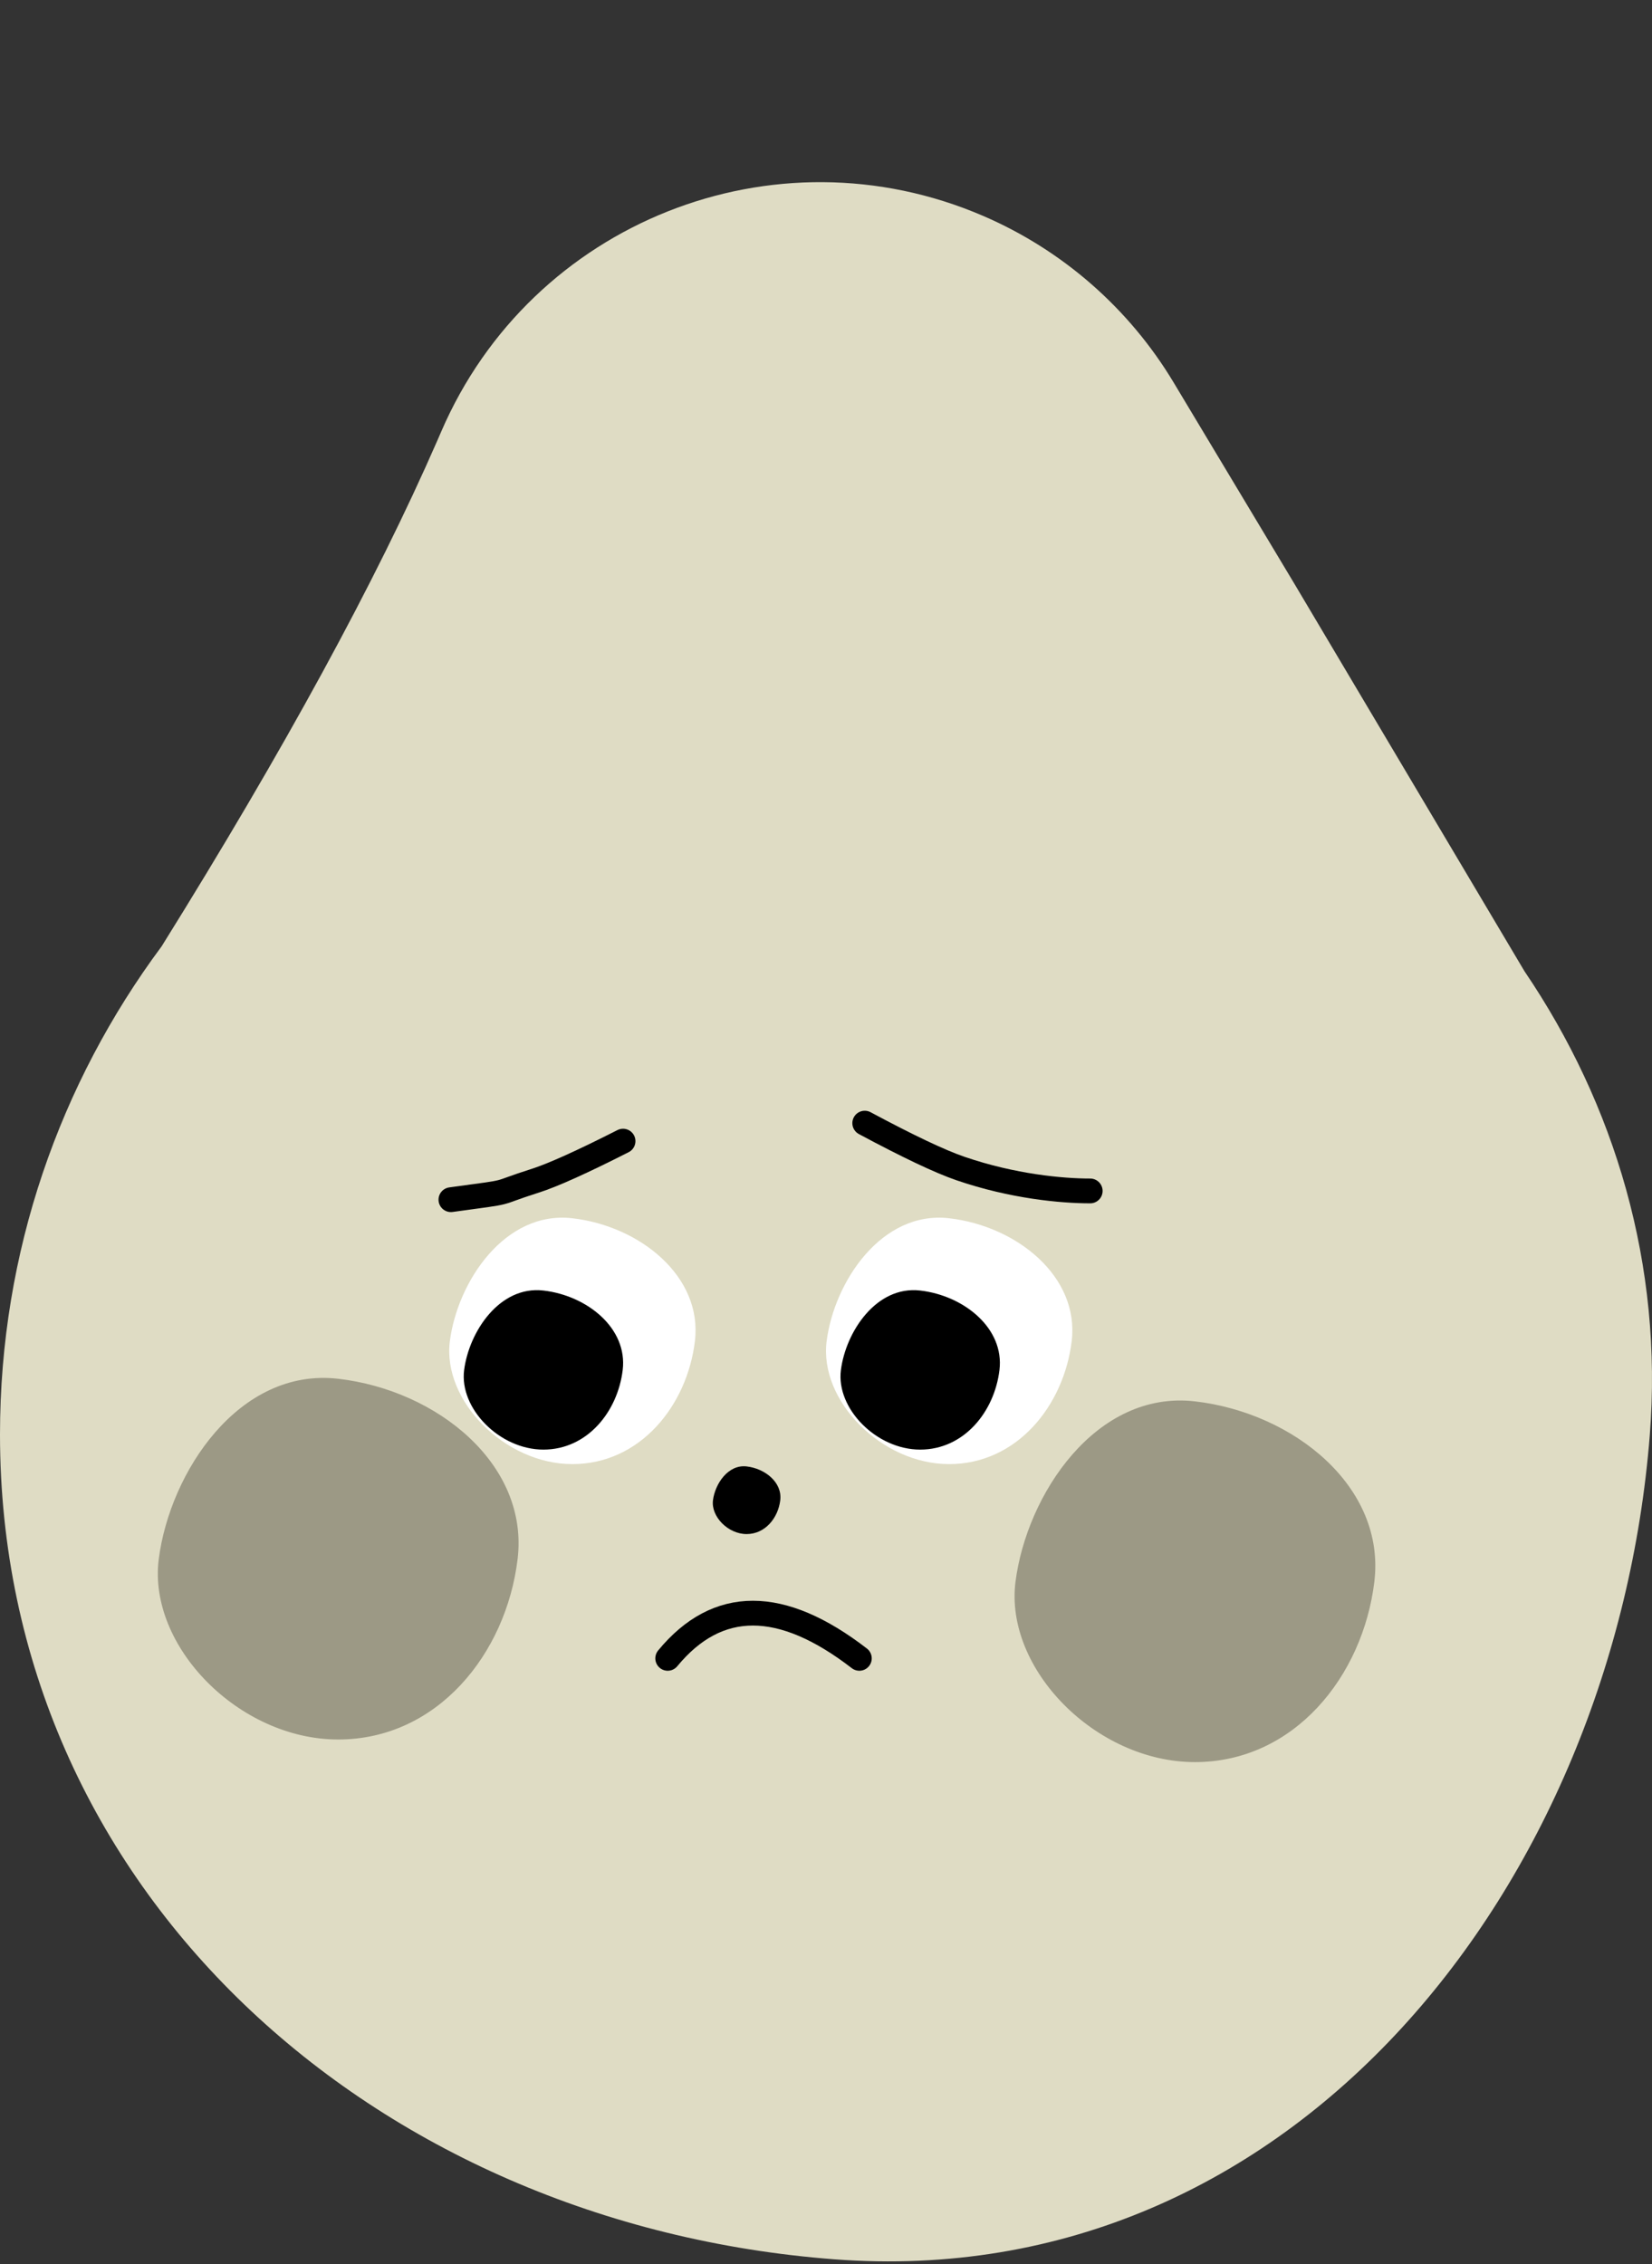 <svg width="200" height="274" viewBox="0 0 200 274" fill="none" xmlns="http://www.w3.org/2000/svg">
<rect x="0" y="0" width="200" height="274" fill="#333333" stroke="none"/>
<g clip-path="url(#clip0_668_87)">
<path fill-rule="evenodd" clip-rule="evenodd" d="M119.041 26.137C128.645 30.277 136.707 37.328 142.089 46.295L156.664 70.58L184.559 117.539C195.513 133.679 201.363 153.101 199.729 173.726C195.442 227.848 156.771 277.676 100.993 273.431C45.216 269.186 0 228.735 0 173.599C0 151.494 7.268 131.068 19.57 114.527C34.383 90.753 45.508 70.352 52.945 53.322L53.421 52.225C64.338 26.901 93.716 15.221 119.041 26.137Z" fill="#DFDCC4"/>
<path fill-rule="evenodd" clip-rule="evenodd" d="M40.941 210.523C52.937 210.523 61.277 200.161 62.663 188.694C64.048 177.227 52.937 168.248 40.941 166.865C28.944 165.482 20.569 178.154 19.219 188.694C17.869 199.234 28.944 210.523 40.941 210.523Z" fill="#9C9985"/>
<path fill-rule="evenodd" clip-rule="evenodd" d="M144.664 213.258C156.66 213.258 165 202.896 166.386 191.429C167.771 179.963 156.66 170.983 144.664 169.6C132.667 168.218 124.292 180.889 122.942 191.429C121.592 201.97 132.667 213.258 144.664 213.258Z" fill="#9C9985"/>
<path d="M80.836 200.702C86.855 193.408 94.589 193.408 104.037 200.702" stroke="black" stroke-width="3" stroke-linecap="round"/>
<path fill-rule="evenodd" clip-rule="evenodd" d="M90.389 185.659C92.638 185.659 94.202 183.716 94.462 181.566C94.721 179.416 92.638 177.732 90.389 177.473C88.139 177.213 86.569 179.589 86.316 181.566C86.063 183.542 88.139 185.659 90.389 185.659Z" fill="black"/>
<path d="M104.69 135.928C109.936 138.739 113.797 140.569 116.274 141.419C122.609 143.592 128.554 144.133 131.986 144.133" stroke="black" stroke-width="3" stroke-linecap="round"/>
<path d="M75.43 138.106C70.453 140.632 66.898 142.233 64.766 142.91C59.313 144.64 62.7 144.084 54.591 145.192" stroke="black" stroke-width="3" stroke-linecap="round"/>
<path fill-rule="evenodd" clip-rule="evenodd" d="M69.296 177.193C77.489 177.193 83.184 170.131 84.13 162.316C85.076 154.501 77.489 148.382 69.296 147.439C61.104 146.497 55.384 155.133 54.462 162.316C53.54 169.499 61.104 177.193 69.296 177.193Z" fill="white"/>
<path fill-rule="evenodd" clip-rule="evenodd" d="M114.91 177.193C123.103 177.193 128.799 170.131 129.745 162.316C130.69 154.501 123.103 148.382 114.91 147.439C106.718 146.497 100.998 155.133 100.076 162.316C99.154 169.499 106.718 177.193 114.91 177.193Z" fill="white"/>
<path fill-rule="evenodd" clip-rule="evenodd" d="M65.788 175.438C71.089 175.438 74.775 170.869 75.387 165.812C75.999 160.756 71.089 156.796 65.788 156.186C60.487 155.576 56.786 161.164 56.19 165.812C55.593 170.46 60.487 175.438 65.788 175.438Z" fill="black"/>
<path fill-rule="evenodd" clip-rule="evenodd" d="M111.402 175.438C116.703 175.438 120.389 170.869 121.001 165.812C121.613 160.756 116.703 156.796 111.402 156.186C106.101 155.576 102.4 161.164 101.804 165.812C101.207 170.46 106.101 175.438 111.402 175.438Z" fill="black"/>
</g>
<defs>
<clipPath id="clip0_668_87">
<rect width="200" height="273.684" fill="white"/>
</clipPath>
</defs>
</svg>
